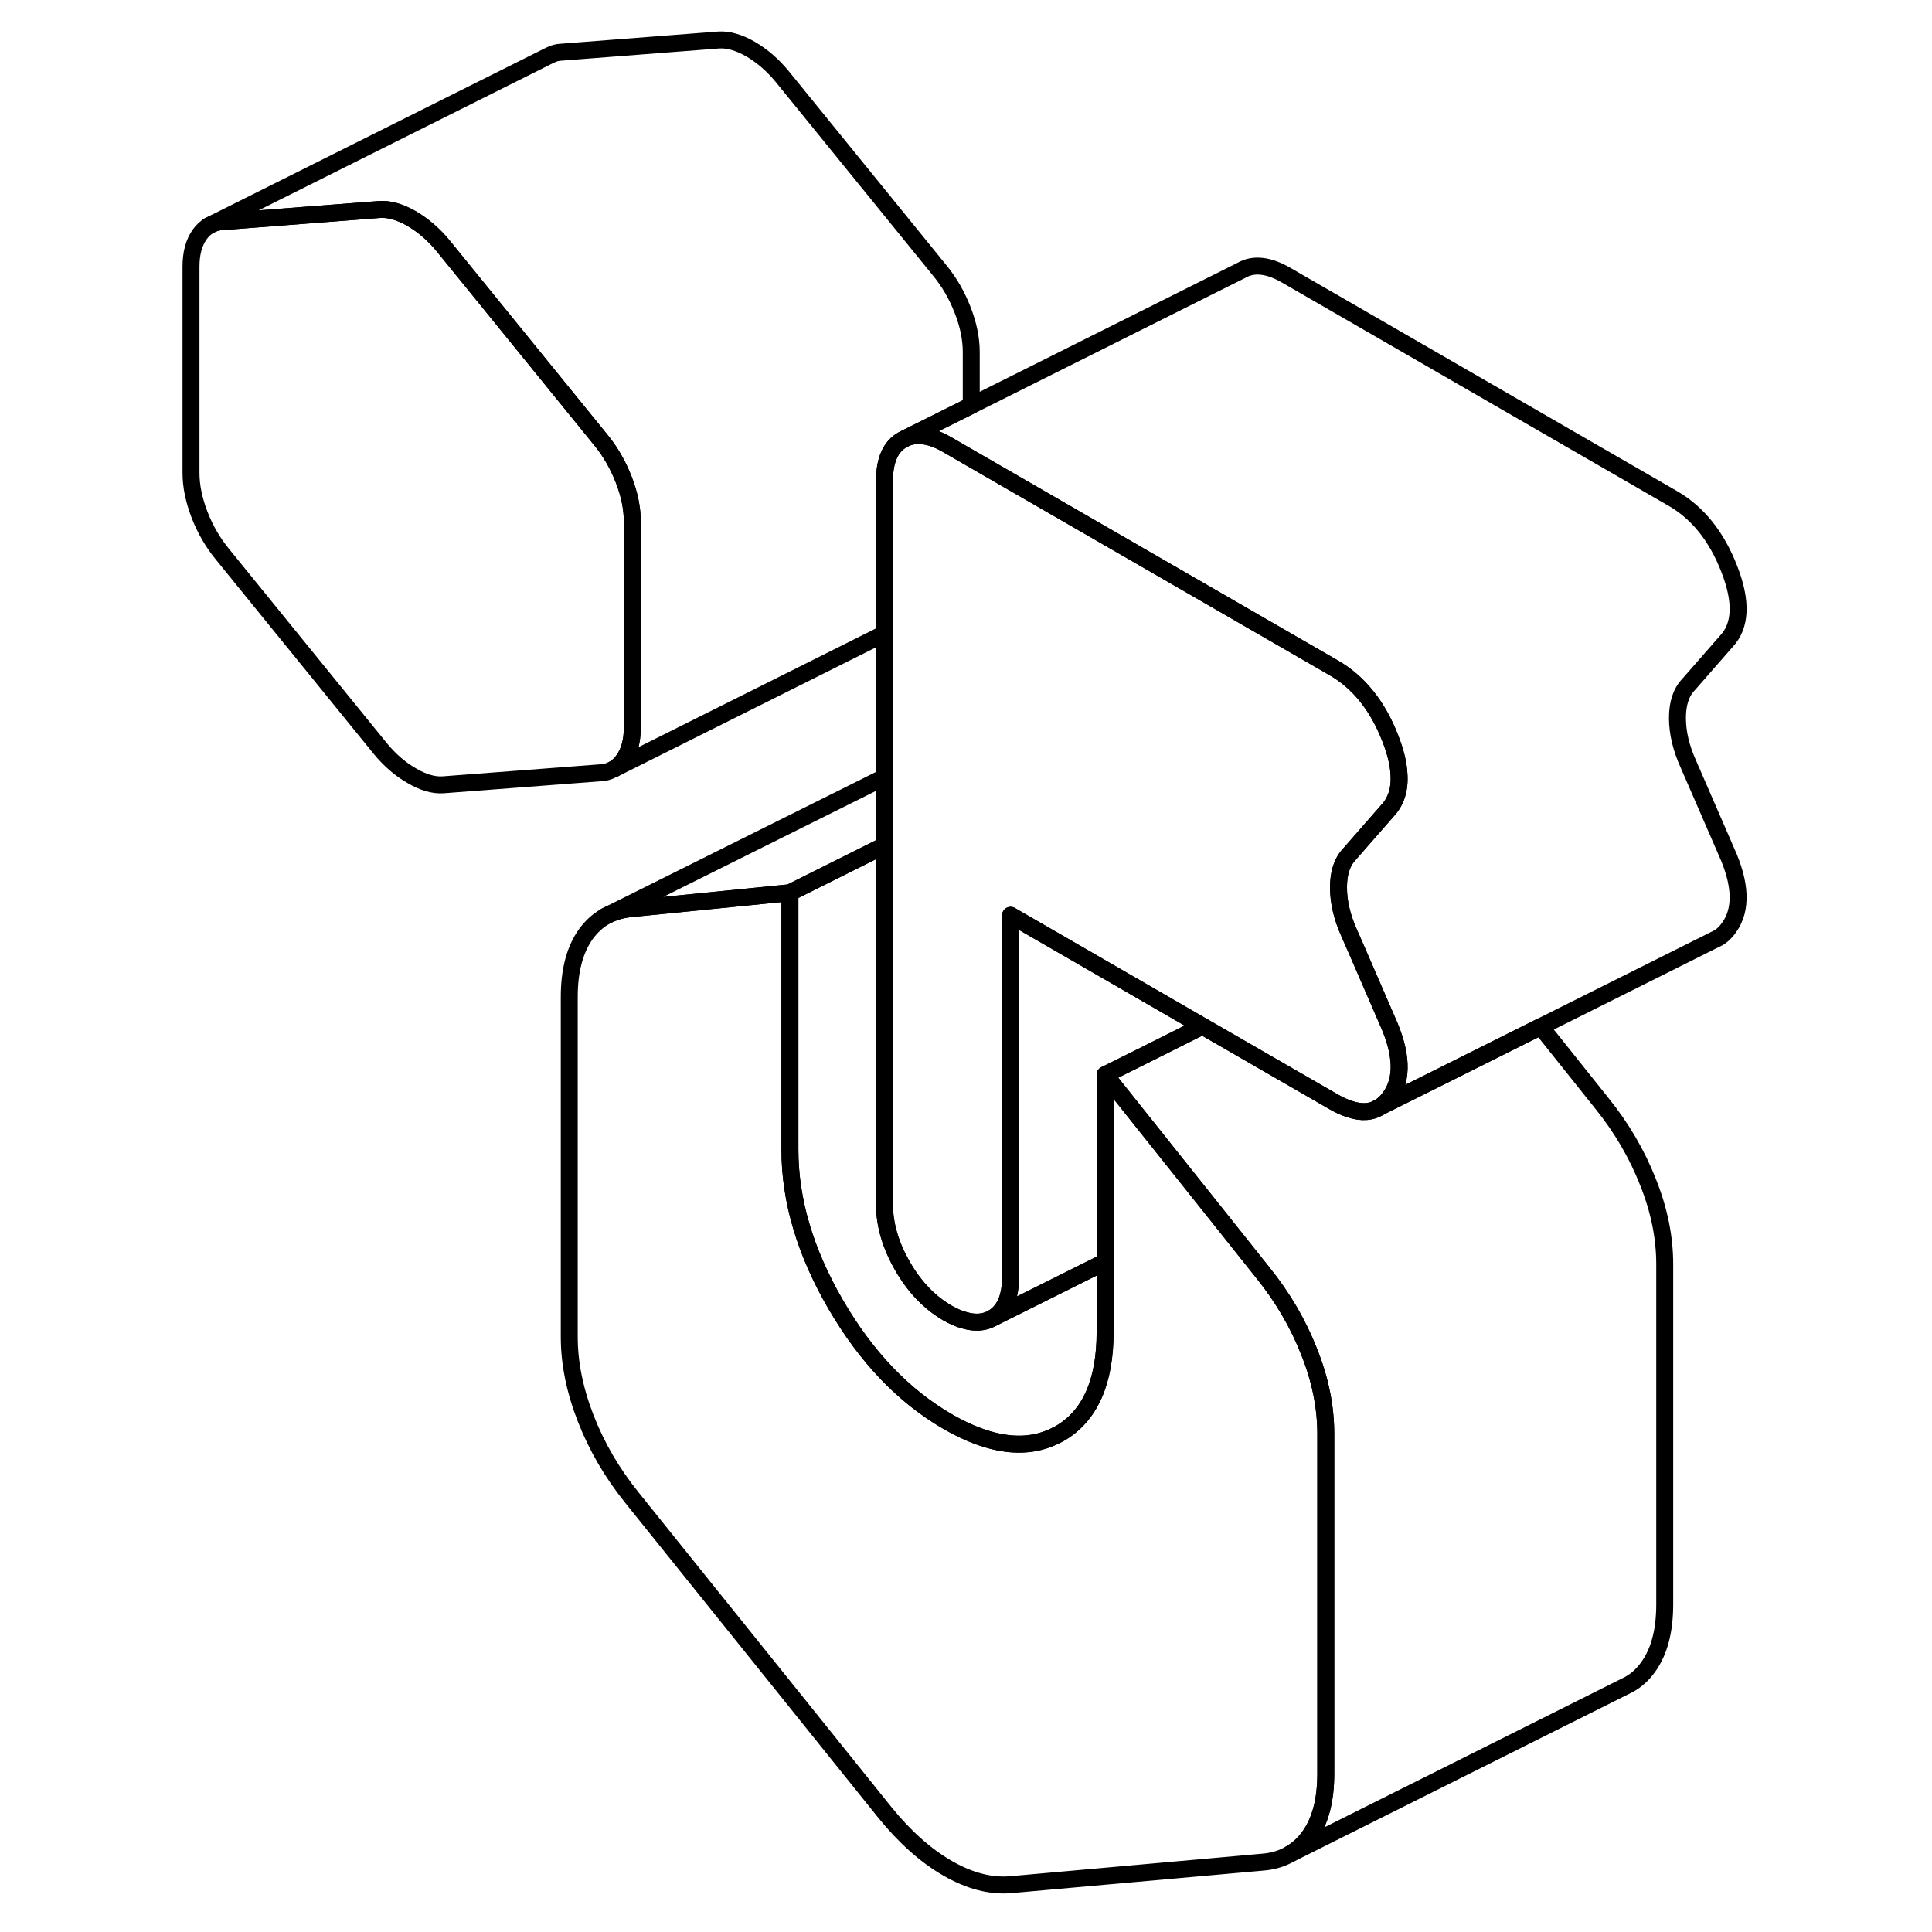 <svg width="48" height="48" viewBox="0 0 97 114" fill="none" xmlns="http://www.w3.org/2000/svg" stroke-width="1px"
     stroke-linecap="round" stroke-linejoin="round">
    <path d="M28.809 30.768V42.938C28.809 43.718 28.64 44.348 28.299 44.828C28.14 45.058 27.959 45.228 27.75 45.358L27.619 45.418C27.419 45.528 27.19 45.588 26.95 45.598L17.65 46.308C17.09 46.348 16.47 46.168 15.79 45.768C15.11 45.378 14.489 44.838 13.93 44.158L4.63 32.708C4.07 32.028 3.62 31.258 3.28 30.388C2.94 29.508 2.77 28.688 2.77 27.898V15.738C2.77 14.948 2.94 14.318 3.28 13.838C3.45 13.598 3.65 13.418 3.87 13.298L4.05 13.208C4.23 13.128 4.42 13.088 4.63 13.078L13.93 12.358C14.489 12.328 15.11 12.508 15.79 12.898C16.47 13.298 17.09 13.828 17.65 14.508L26.95 25.958C27.51 26.638 27.959 27.418 28.299 28.288C28.64 29.158 28.809 29.988 28.809 30.768Z" stroke="currentColor" stroke-linejoin="round"/>
    <path d="M56.709 74.458V78.578C56.709 81.558 55.809 83.568 54.009 84.598C53.959 84.628 53.899 84.658 53.849 84.678C52.089 85.598 49.939 85.338 47.409 83.878C44.809 82.368 42.609 80.068 40.809 76.968C39.009 73.868 38.109 70.828 38.109 67.838V52.678L43.689 49.888V71.058C43.689 72.268 44.049 73.488 44.759 74.718C45.469 75.948 46.359 76.868 47.409 77.478C47.769 77.678 48.099 77.828 48.419 77.908C49.039 78.088 49.589 78.048 50.059 77.778L56.709 74.458Z" stroke="currentColor" stroke-linejoin="round"/>
    <path d="M89.729 74.598V94.658C89.729 96.228 89.409 97.458 88.749 98.368C88.429 98.818 88.039 99.168 87.589 99.408L87.189 99.608L67.579 109.418C68.029 109.168 68.429 108.818 68.749 108.368C69.409 107.458 69.729 106.228 69.729 104.658V84.598C69.729 83.028 69.409 81.418 68.749 79.768C68.099 78.108 67.189 76.548 66.009 75.088L62.999 71.308L56.709 63.418L58.799 62.378L62.449 60.548L63.699 61.268L70.199 65.018C70.529 65.208 70.839 65.348 71.129 65.438C71.829 65.678 72.429 65.638 72.919 65.318L76.709 63.428L82.409 60.578L86.009 65.088C87.189 66.548 88.099 68.108 88.749 69.768C89.409 71.418 89.729 73.028 89.729 74.598Z" stroke="currentColor" stroke-linejoin="round"/>
    <path d="M93.359 50.228C94.23 52.148 94.29 53.648 93.54 54.708C93.299 55.058 93.019 55.308 92.689 55.438L92.65 55.458L82.409 60.578L76.71 63.428L72.919 65.318C73.15 65.178 73.359 64.968 73.54 64.708C74.29 63.648 74.23 62.148 73.359 60.228L71.529 56.008L71.129 55.098C70.689 54.128 70.48 53.228 70.48 52.368C70.48 51.508 70.689 50.858 71.129 50.398L73.359 47.848C73.87 47.308 74.109 46.588 74.049 45.688C74.019 45.068 73.85 44.368 73.54 43.578C72.799 41.658 71.68 40.258 70.2 39.408L63.69 35.648L48.809 27.058L47.41 26.248C46.469 25.698 45.65 25.568 44.98 25.838L48.809 23.928L64.76 15.948C65.469 15.538 66.359 15.638 67.409 16.248L90.2 29.408C91.68 30.258 92.799 31.658 93.54 33.578C94.29 35.498 94.23 36.928 93.359 37.848L91.129 40.398C90.689 40.858 90.48 41.518 90.48 42.368C90.48 43.218 90.689 44.128 91.129 45.098L93.359 50.228Z" stroke="currentColor" stroke-linejoin="round"/>
    <path d="M69.73 84.598V104.658C69.73 106.228 69.41 107.458 68.75 108.368C68.43 108.818 68.03 109.168 67.58 109.418L67.43 109.498C67.01 109.708 66.54 109.838 66.01 109.878L51.13 111.208C49.95 111.308 48.71 110.988 47.41 110.238C46.11 109.488 44.87 108.378 43.69 106.918L28.81 88.398C27.63 86.938 26.72 85.378 26.07 83.718C25.42 82.058 25.09 80.448 25.09 78.888V58.828C25.09 57.258 25.42 56.028 26.07 55.118C26.39 54.678 26.76 54.338 27.2 54.078L27.24 54.058C27.7 53.808 28.22 53.658 28.81 53.608L38.11 52.678V67.838C38.11 70.828 39.01 73.868 40.81 76.968C42.61 80.068 44.81 82.368 47.41 83.878C49.94 85.338 52.09 85.598 53.85 84.678C53.9 84.658 53.96 84.628 54.01 84.598C55.81 83.568 56.71 81.558 56.71 78.578V63.418L63 71.308L66.01 75.088C67.19 76.548 68.1 78.108 68.75 79.768C69.41 81.418 69.73 83.028 69.73 84.598Z" stroke="currentColor" stroke-linejoin="round"/>
    <path d="M62.45 60.548L58.8 62.378L56.71 63.418V74.458L50.06 77.778C50.77 77.368 51.13 76.558 51.13 75.348V54.008L58.11 58.038L62.45 60.548Z" stroke="currentColor" stroke-linejoin="round"/>
    <path d="M73.539 64.708C73.359 64.968 73.149 65.178 72.919 65.318C72.429 65.638 71.829 65.678 71.129 65.438C70.84 65.348 70.529 65.207 70.2 65.017L63.7 61.267L62.45 60.547L58.109 58.038L51.13 54.008V75.348C51.13 76.558 50.769 77.368 50.059 77.778C49.589 78.047 49.039 78.088 48.419 77.907C48.099 77.828 47.769 77.678 47.409 77.478C46.359 76.868 45.469 75.948 44.76 74.718C44.05 73.488 43.69 72.267 43.69 71.058V28.368C43.69 27.158 44.05 26.348 44.76 25.948L44.979 25.838C45.649 25.568 46.469 25.698 47.409 26.248L48.809 27.058L63.69 35.648L70.2 39.407C71.68 40.258 72.799 41.658 73.539 43.578C73.849 44.368 74.019 45.068 74.049 45.688C74.109 46.588 73.869 47.308 73.359 47.848L71.129 50.398C70.689 50.858 70.479 51.518 70.479 52.368C70.479 53.218 70.689 54.128 71.129 55.098L71.529 56.008L73.359 60.228C74.229 62.148 74.289 63.648 73.539 64.708Z" stroke="currentColor" stroke-linejoin="round"/>
    <path d="M48.81 20.768V23.928L44.98 25.838L44.76 25.948C44.05 26.348 43.69 27.158 43.69 28.368V37.388L27.75 45.358C27.96 45.228 28.14 45.058 28.3 44.828C28.64 44.348 28.81 43.718 28.81 42.938V30.768C28.81 29.988 28.64 29.158 28.3 28.288C27.96 27.418 27.51 26.638 26.95 25.958L17.65 14.508C17.09 13.828 16.47 13.298 15.79 12.898C15.11 12.508 14.49 12.328 13.93 12.358L4.63 13.078C4.42 13.088 4.23 13.128 4.05 13.208L23.83 3.318L24.02 3.228C24.2 3.138 24.41 3.088 24.63 3.078L33.93 2.358C34.49 2.328 35.11 2.508 35.79 2.898C36.47 3.298 37.09 3.828 37.65 4.508L46.95 15.958C47.51 16.638 47.96 17.418 48.3 18.288C48.64 19.158 48.81 19.988 48.81 20.768Z" stroke="currentColor" stroke-linejoin="round"/>
    <path d="M3.869 13.298L3.789 13.338" stroke="currentColor" stroke-linejoin="round"/>
    <path d="M43.689 45.858V49.888L38.109 52.678L28.809 53.608C28.219 53.658 27.699 53.808 27.239 54.058L43.689 45.858Z" stroke="currentColor" stroke-linejoin="round"/>
    <path d="M72.919 65.318L72.739 65.408" stroke="currentColor" stroke-linejoin="round"/>
</svg>